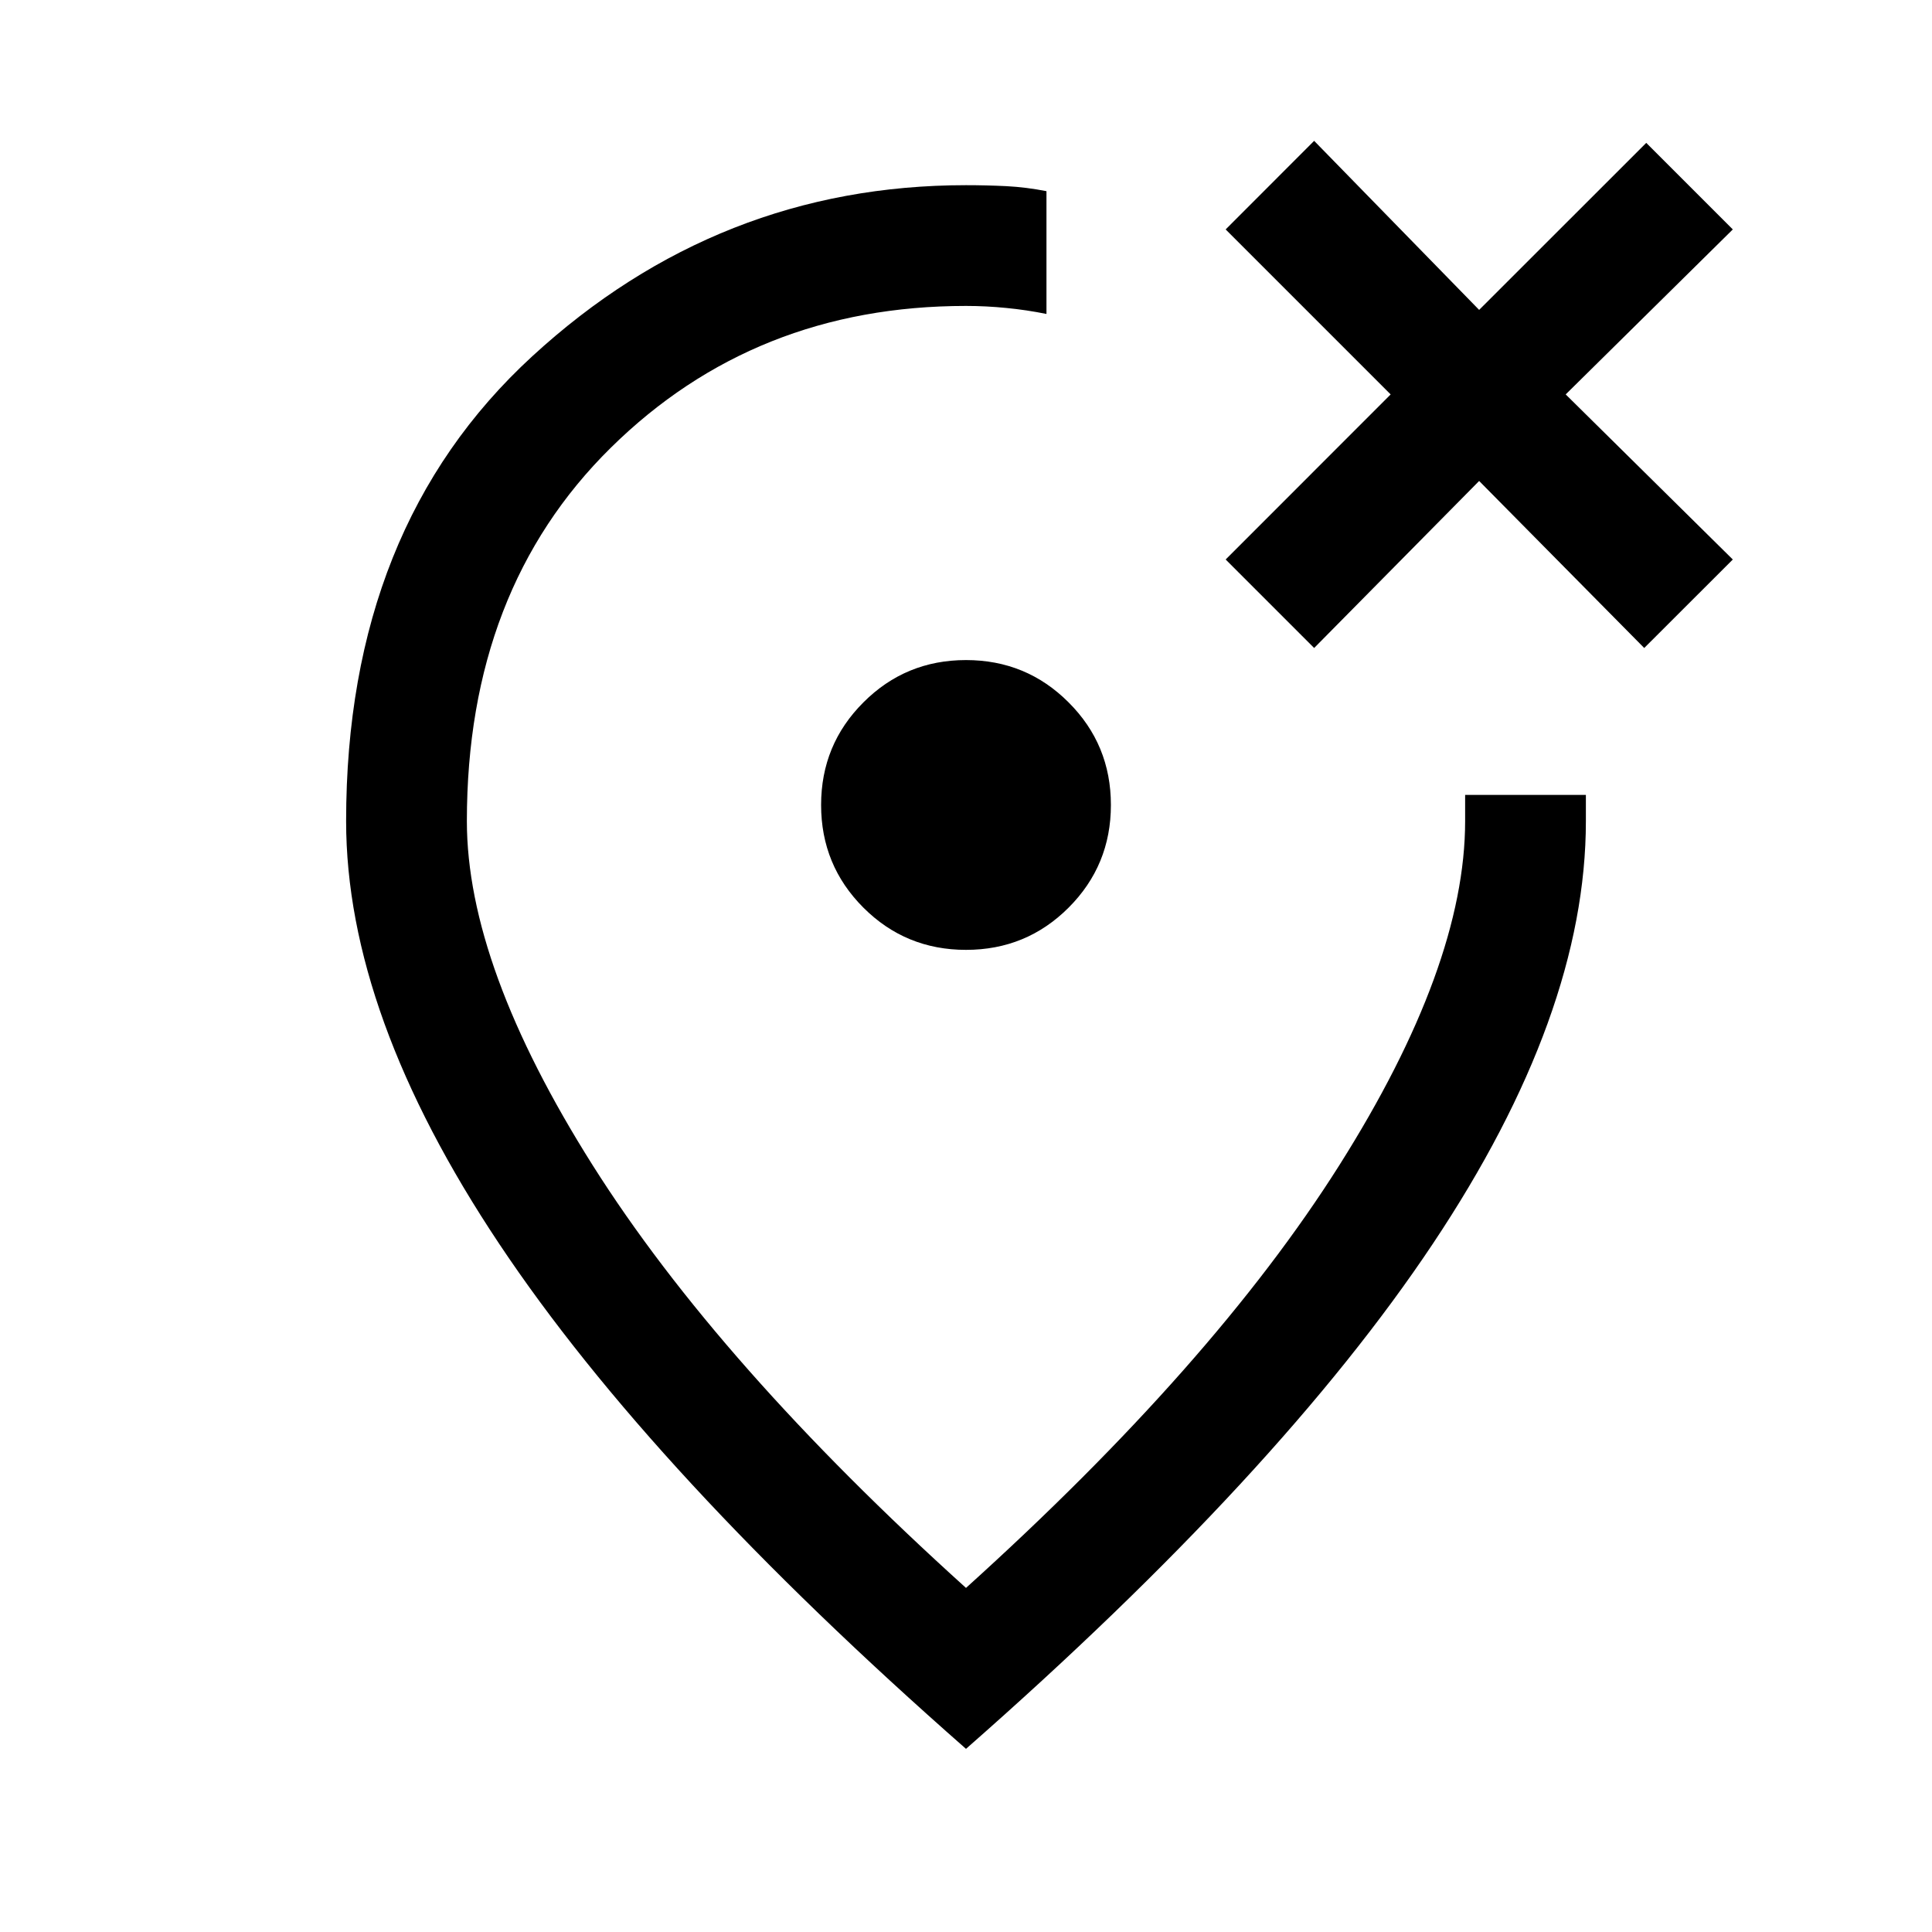 <svg xmlns="http://www.w3.org/2000/svg" height="20" width="20"><path d="m13.604 6.708 1.708-1.729 1.709 1.729.917-.916-1.73-1.709 1.73-1.708-.896-.896-1.73 1.729-1.708-1.75-.916.917 1.708 1.708-1.708 1.709ZM10 9.833q.625 0 1.062-.437.438-.438.438-1.063t-.438-1.062q-.437-.438-1.062-.438t-1.062.438Q8.5 7.708 8.5 8.333t.438 1.063q.437.437 1.062.437Zm0 8.271q-3.25-2.854-4.833-5.229Q3.583 10.5 3.583 8.5q0-3.042 1.927-4.812Q7.438 1.917 10 1.917q.208 0 .417.01.208.011.416.052V3.25q-.208-.042-.416-.062-.209-.021-.417-.021-2.188 0-3.677 1.468-1.49 1.469-1.49 3.865 0 1.5 1.302 3.562Q7.438 14.125 10 16.438q2.562-2.313 3.865-4.376Q15.167 10 15.167 8.5v-.271h1.25V8.5q0 2-1.584 4.375Q13.25 15.25 10 18.104Zm0-9.792Z"/></svg>